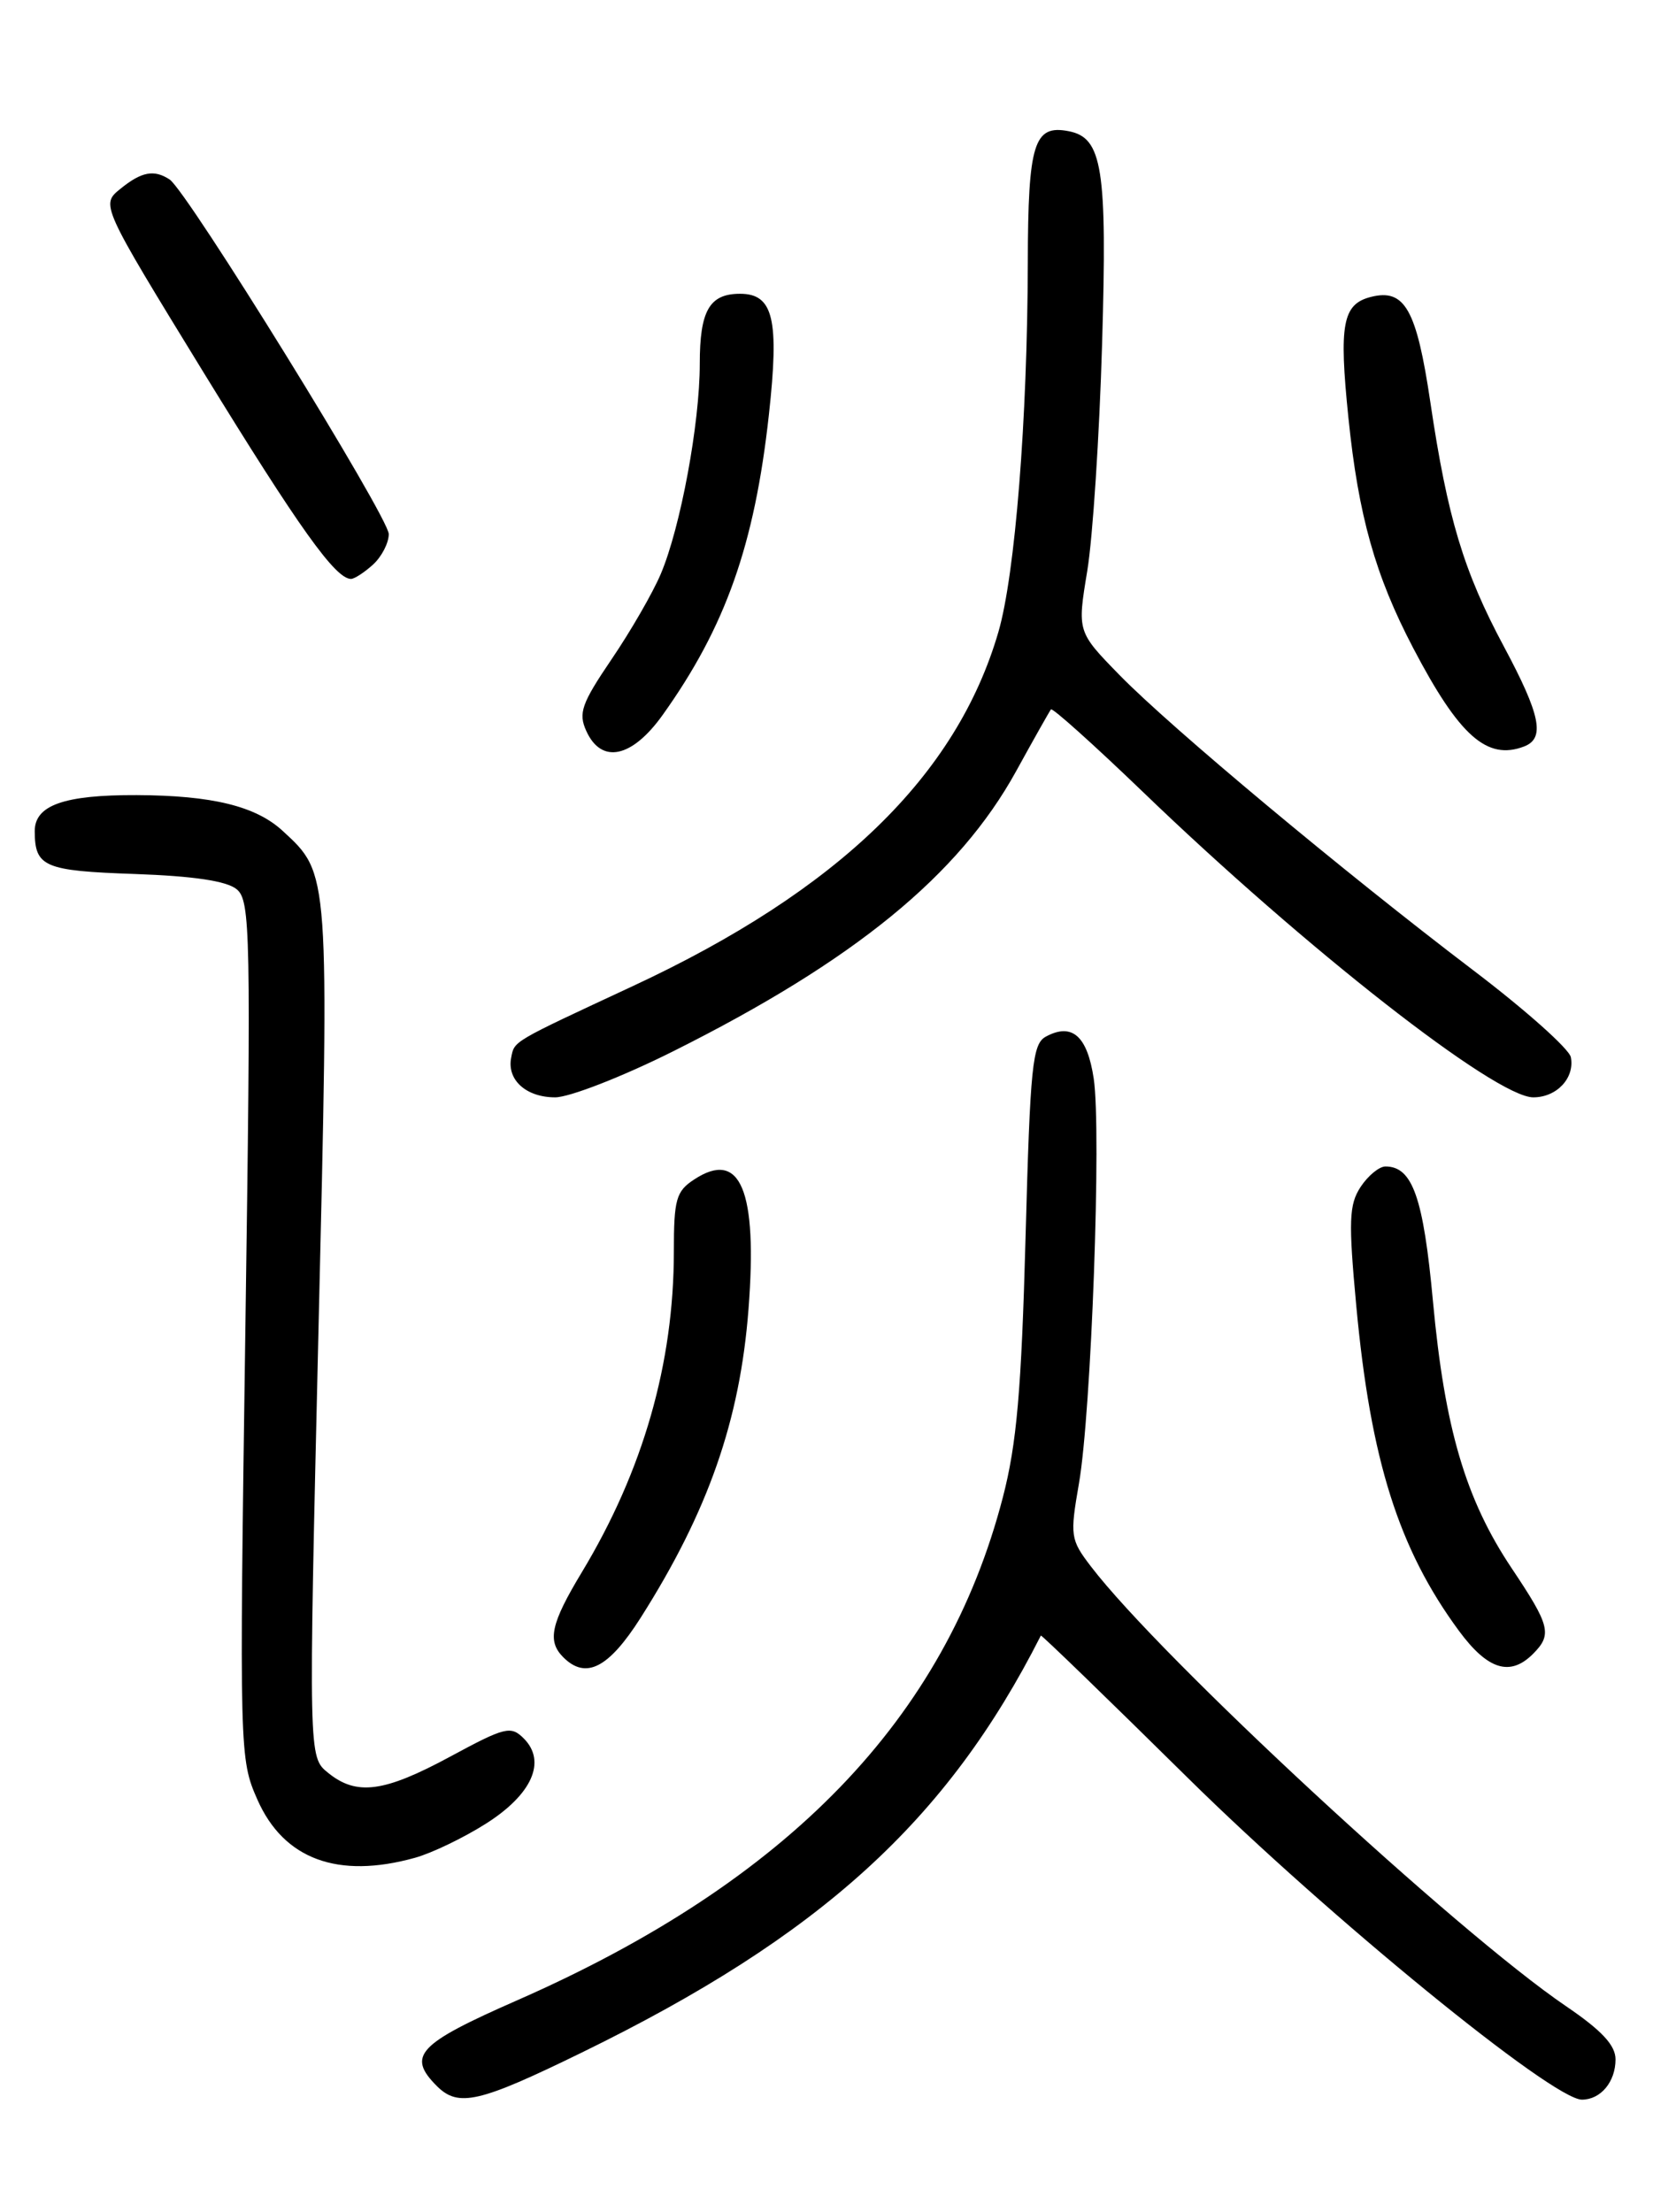 <?xml version="1.0" encoding="UTF-8" standalone="no"?>
<!DOCTYPE svg PUBLIC "-//W3C//DTD SVG 1.1//EN" "http://www.w3.org/Graphics/SVG/1.1/DTD/svg11.dtd" >
<svg xmlns="http://www.w3.org/2000/svg" xmlns:xlink="http://www.w3.org/1999/xlink" version="1.1" viewBox="0 0 194 256">
 <g >
 <path fill="currentColor"
d=" M 67.34 237.55 C 94.95 224.07 109.62 210.75 120.48 189.29 C 120.54 189.17 128.22 196.61 137.54 205.81 C 153.86 221.90 179.71 243.00 183.11 243.00 C 185.28 243.00 187.00 240.94 187.00 238.34 C 187.00 236.70 185.40 234.99 181.25 232.17 C 168.60 223.57 134.34 191.86 126.26 181.27 C 123.90 178.18 123.84 177.74 124.89 171.69 C 126.32 163.50 127.51 130.87 126.60 124.83 C 125.86 119.90 124.10 118.34 121.08 119.96 C 119.50 120.80 119.25 123.25 118.71 143.20 C 118.23 160.90 117.69 167.11 116.08 173.30 C 109.44 198.88 91.27 217.70 59.89 231.49 C 48.34 236.56 47.07 237.92 50.57 241.43 C 53.06 243.91 55.45 243.36 67.34 237.55 Z  M 48.03 215.01 C 49.98 214.47 53.68 212.69 56.26 211.05 C 61.59 207.67 63.28 203.86 60.63 201.20 C 59.13 199.70 58.48 199.86 52.13 203.29 C 44.45 207.44 41.28 207.86 37.97 205.17 C 35.71 203.35 35.71 203.35 36.86 154.16 C 38.12 100.71 38.15 101.17 32.73 96.17 C 29.61 93.29 24.55 92.06 15.82 92.02 C 7.38 91.99 3.99 93.20 4.02 96.23 C 4.04 100.33 5.13 100.79 15.60 101.15 C 22.40 101.39 26.25 101.96 27.40 102.92 C 28.99 104.23 29.06 107.90 28.40 153.93 C 27.70 202.98 27.72 203.57 29.80 208.29 C 32.85 215.18 39.11 217.49 48.03 215.01 Z  M 74.15 187.24 C 81.96 174.94 85.65 164.40 86.64 151.52 C 87.70 137.75 85.71 132.99 80.36 136.50 C 78.26 137.87 78.00 138.80 78.00 144.84 C 78.00 157.78 74.44 170.20 67.36 181.94 C 63.75 187.92 63.32 189.92 65.20 191.80 C 67.81 194.41 70.44 193.07 74.15 187.24 Z  M 177.43 191.43 C 179.69 189.17 179.45 188.18 174.98 181.50 C 169.66 173.55 167.23 165.33 165.87 150.64 C 164.76 138.58 163.50 135.00 160.37 135.00 C 159.64 135.00 158.35 136.07 157.49 137.37 C 156.15 139.42 156.08 141.31 156.99 151.12 C 158.65 169.00 161.90 179.28 168.88 188.75 C 172.20 193.25 174.79 194.06 177.43 191.43 Z  M 77.94 121.66 C 98.89 111.18 110.98 101.31 117.62 89.25 C 119.66 85.54 121.48 82.32 121.65 82.10 C 121.82 81.89 126.58 86.16 132.24 91.60 C 151.12 109.79 173.13 127.00 177.48 127.00 C 180.20 127.00 182.29 124.76 181.83 122.36 C 181.65 121.40 176.55 116.86 170.50 112.27 C 155.51 100.88 135.54 84.22 129.59 78.13 C 124.69 73.11 124.69 73.11 125.85 66.09 C 126.49 62.22 127.26 50.39 127.57 39.78 C 128.17 19.43 127.61 15.93 123.68 15.18 C 119.68 14.41 119.00 16.58 118.97 30.37 C 118.93 48.54 117.50 66.48 115.57 73.13 C 110.72 89.79 97.02 103.06 73.24 114.13 C 59.17 120.68 59.55 120.45 59.17 122.41 C 58.66 124.98 60.90 127.00 64.26 127.00 C 65.91 127.00 72.07 124.60 77.94 121.66 Z  M 76.70 82.75 C 83.98 72.56 87.34 63.07 89.00 48.00 C 90.22 36.94 89.52 34.00 85.66 34.00 C 82.12 34.00 81.00 35.95 81.00 42.11 C 81.00 49.02 78.77 61.05 76.48 66.44 C 75.56 68.61 73.00 73.05 70.79 76.30 C 67.31 81.43 66.92 82.54 67.87 84.61 C 69.62 88.46 73.15 87.72 76.70 82.75 Z  M 176.42 86.39 C 178.87 85.45 178.33 82.77 174.08 74.83 C 169.42 66.13 167.55 59.93 165.57 46.58 C 163.97 35.80 162.61 33.38 158.70 34.36 C 155.40 35.19 154.97 37.51 156.08 48.34 C 157.24 59.69 159.19 66.62 163.58 75.00 C 168.91 85.18 172.13 88.04 176.42 86.39 Z  M 43.17 65.35 C 44.18 64.43 45.00 62.84 45.00 61.81 C 45.00 59.87 21.64 22.07 19.63 20.77 C 17.83 19.59 16.38 19.87 13.94 21.85 C 11.66 23.69 11.66 23.69 23.56 43.10 C 34.61 61.09 38.82 67.00 40.63 67.00 C 41.02 67.00 42.17 66.26 43.17 65.35 Z "/>
</g>
</svg>